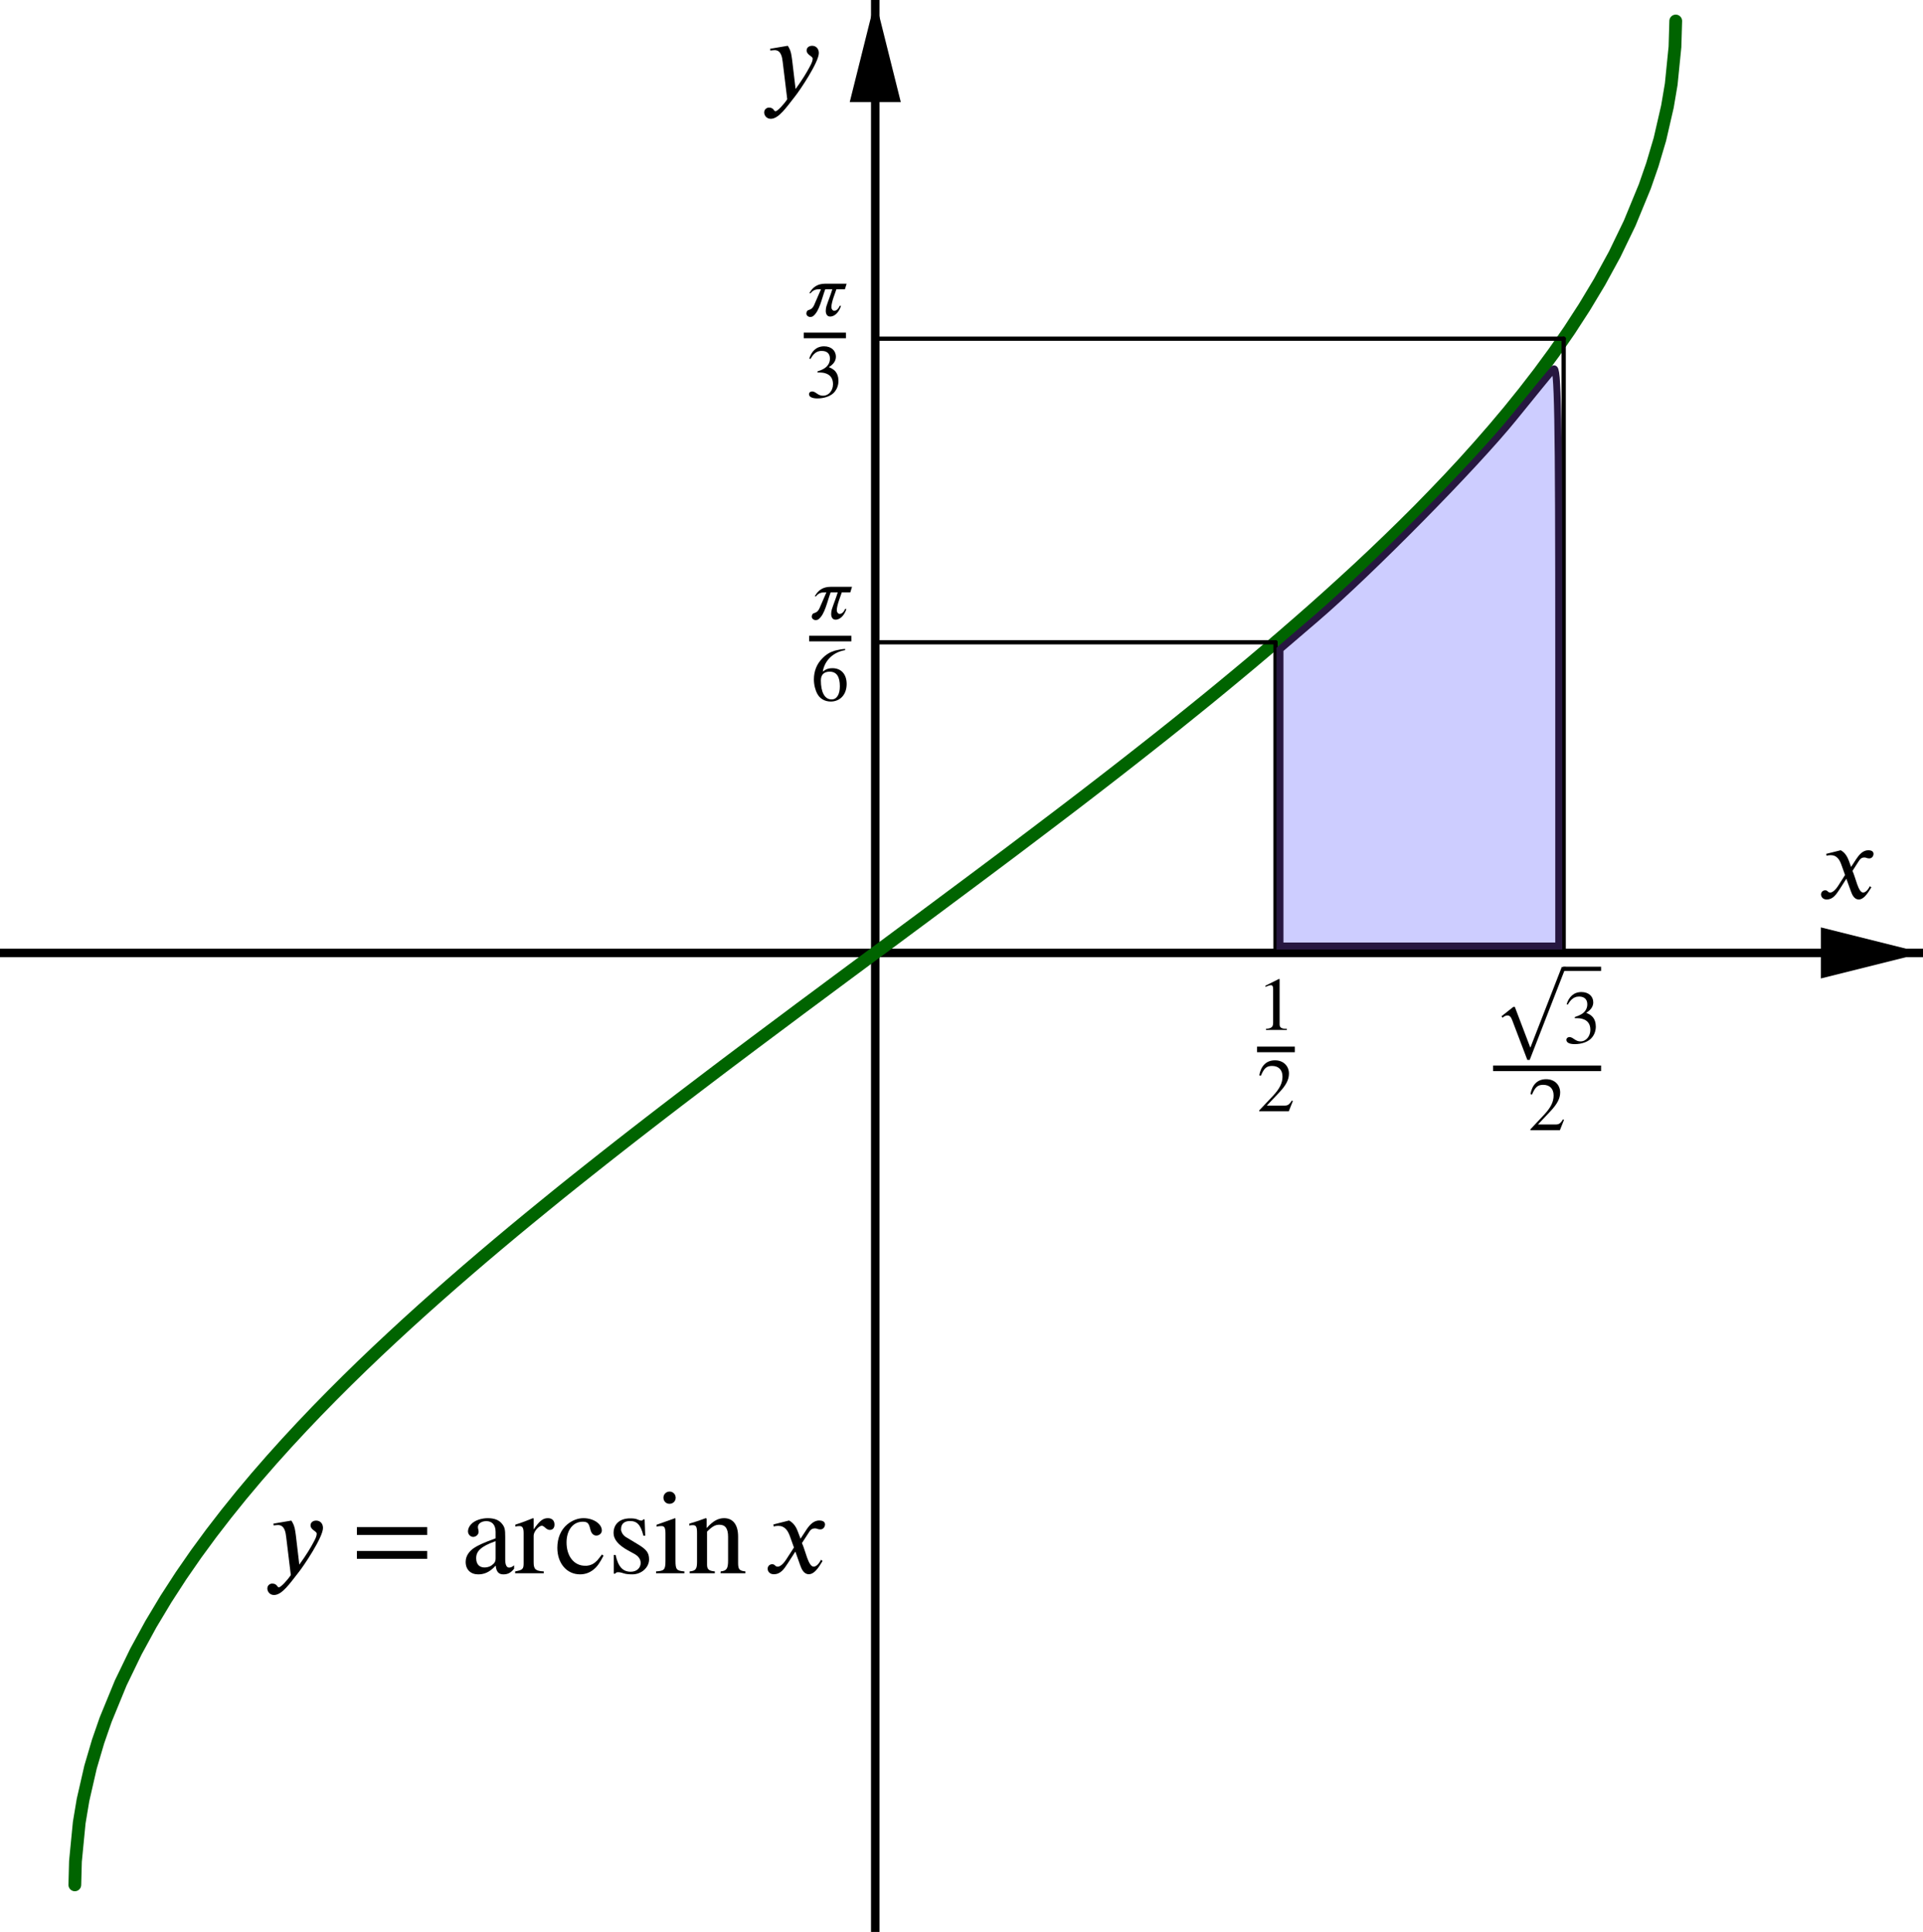 <?xml version='1.0' ?><svg xmlns:ns0="http://www.iki.fi/pav/software/textext/" xmlns:dc="http://purl.org/dc/elements/1.1/" xmlns:cc="http://creativecommons.org/ns#" xmlns:rdf="http://www.w3.org/1999/02/22-rdf-syntax-ns#" xmlns:svg="http://www.w3.org/2000/svg" xmlns="http://www.w3.org/2000/svg" id="svg2" version="1.1" width="372.104" height="373.75" viewBox="0.0 2.018 452 454" preserveAspectRatio="none">
  <defs id="defs488" />
  <title id="title4" />
  <g stroke-width="1" stroke-linecap="square" stroke-linejoin="miter" stroke-dasharray="none" stroke-dashoffset="0" stroke-miterlimit="10.000" id="g6">
    <clipPath id="clip1">
      <path d="M 0 0 L 0 456.00 L 454.00 456.00 L 454.00 0 z" id="path9" />
    </clipPath>
    <g clip-path="url(#clip1)" id="g11">
      <g fill="none" stroke="#000000" stroke-width="2" stroke-linecap="butt" stroke-opacity="1" id="g13">
        <path d="M 205.73 3 L 205.73 456.00" id="path15" />
      </g>
    </g>
    <clipPath id="clip2">
      <path d="M 0 0 L 0 456.00 L 454.00 456.00 L 454.00 0 z" id="path18" />
    </clipPath>
    <g clip-path="url(#clip2)" id="g20">
      <g fill="#000000" fill-opacity="1" fill-rule="evenodd" stroke="none" id="g22">
        <path d="M 205.73 2 L 199.73 26.000 L 211.73 26.000" id="path24" />
      </g>
    </g>
    <clipPath id="clip3">
      <path d="M 0 0 L 0 456.00 L 454.00 456.00 L 454.00 0 z" id="path27" />
    </clipPath>
    <g clip-path="url(#clip3)" id="g29">
      <g fill="none" stroke="#000000" stroke-width="2" stroke-linecap="butt" stroke-opacity="1" id="g31">
        <path d="M 0 225.94 L 451.00 225.94" id="path33" />
      </g>
    </g>
    <clipPath id="clip4">
      <path d="M 0 0 L 0 456.00 L 454.00 456.00 L 454.00 0 z" id="path36" />
    </clipPath>
    <g clip-path="url(#clip4)" id="g38">
      <g fill="#000000" fill-opacity="1" fill-rule="evenodd" stroke="none" id="g40">
        <path d="M 452.00 225.94 L 428.00 219.94 L 428.00 231.94" id="path42" />
      </g>
    </g>
    <g id="misc" />
    <g id="layer0">
      <clipPath id="clip5">
        <path d="M 0 0 L 0 456.00 L 454.00 456.00 L 454.00 0 z" id="path47" />
      </clipPath>
      <g clip-path="url(#clip5)" id="g49">
        <g fill="none" stroke="#006400" stroke-width="3" stroke-linecap="round" stroke-linejoin="round" stroke-opacity="1" id="g51">
          <path d="M 17.587 444.93 L 17.734 439.42 L 18.621 430.31 L 19.508 425.00 L 21.281 417.26 L 23.055 411.24 L 24.828 406.13 L 28.375 397.49 L 31.922 390.16 L 35.469 383.66 L 39.016 377.75 L 42.562 372.28 L 46.109 367.16 L 49.656 362.33 L 53.203 357.74 L 56.750 353.34 L 60.297 349.12 L 63.844 345.05 L 67.391 341.11 L 70.938 337.29 L 74.484 333.57 L 78.031 329.95 L 81.578 326.41 L 85.125 322.95 L 88.672 319.56 L 92.219 316.24 L 95.766 312.97 L 99.312 309.76 L 102.86 306.60 L 106.41 303.48 L 109.95 300.41 L 113.50 297.37 L 117.05 294.37 L 120.59 291.41 L 124.14 288.48 L 127.69 285.58 L 131.23 282.70 L 134.78 279.85 L 138.33 277.03 L 141.88 274.22 L 145.42 271.44 L 148.97 268.67 L 152.52 265.92 L 156.06 263.19 L 159.61 260.47 L 163.16 257.77 L 166.70 255.08 L 170.25 252.39 L 173.80 249.72 L 177.34 247.06 L 180.89 244.41 L 184.44 241.76 L 187.98 239.11 L 191.53 236.48 L 195.08 233.84 L 198.62 231.21 L 202.17 228.58 L 205.72 225.95 L 209.27 223.33 L 212.81 220.70 L 216.36 218.07 L 219.91 215.43 L 223.45 212.79 L 227.00 210.15 L 230.55 207.50 L 234.09 204.85 L 237.64 202.19 L 241.19 199.51 L 244.73 196.83 L 248.28 194.14 L 251.83 191.44 L 255.38 188.72 L 258.92 185.99 L 262.47 183.24 L 266.02 180.47 L 269.56 177.69 L 273.11 174.89 L 276.66 172.06 L 280.20 169.21 L 283.75 166.34 L 287.30 163.43 L 290.84 160.50 L 294.39 157.54 L 297.94 154.54 L 301.48 151.51 L 305.03 148.43 L 308.58 145.32 L 312.12 142.16 L 315.67 138.94 L 319.22 135.68 L 322.77 132.35 L 326.31 128.96 L 329.86 125.50 L 333.41 121.97 L 336.95 118.34 L 340.50 114.63 L 344.05 110.81 L 347.59 106.87 L 351.14 102.80 L 354.69 98.580 L 358.23 94.188 L 361.78 89.595 L 365.33 84.766 L 368.88 79.652 L 372.42 74.189 L 375.97 68.281 L 379.52 61.786 L 383.06 54.461 L 386.61 45.841 L 388.38 40.742 L 390.16 34.743 L 391.93 27.053 L 392.82 21.797 L 393.70 13.031 L 393.88 6.952" id="path53" />
          <title id="title55">Function f</title>
          <desc id="desc57">f(x) = asin(x)</desc>
        </g>
      </g>
      <clipPath id="clip6">
        <path d="M 0 0 L 0 456.00 L 454.00 456.00 L 454.00 0 z" id="path60" />
      </clipPath>
      <g clip-path="url(#clip6)" id="g62">
        <g fill="none" stroke="#000000" stroke-linecap="round" stroke-linejoin="round" stroke-opacity="1" id="g64">
          <path d="M 205.73 81.612 L 367.54 81.612" id="path66" />
          <title id="title68">Segment k</title>
          <desc id="desc70">Segment k: Segment [E, B]</desc>
        </g>
      </g>
      <clipPath id="clip7">
        <path d="M 0 0 L 0 456.00 L 454.00 456.00 L 454.00 0 z" id="path73" />
      </clipPath>
      <g clip-path="url(#clip7)" id="g75">
        <g fill="none" stroke="#000000" stroke-linecap="round" stroke-linejoin="round" stroke-opacity="1" id="g77">
          <path d="M 367.54 81.612 L 367.54 225.94" id="path79" />
          <title id="title81">Segment l</title>
          <desc id="desc83">Segment l: Segment [B, C]</desc>
        </g>
      </g>
      <clipPath id="clip8">
        <path d="M 0 0 L 0 456.00 L 454.00 456.00 L 454.00 0 z" id="path86" />
      </clipPath>
      <g clip-path="url(#clip8)" id="g88">
        <g fill="none" stroke="#000000" stroke-linecap="round" stroke-linejoin="round" stroke-opacity="1" id="g90">
          <path d="M 299.81 225.94 L 299.81 152.95" id="path92" />
          <title id="title94">Segment m</title>
          <desc id="desc96">Segment m: Segment [D, A]</desc>
        </g>
      </g>
      <clipPath id="clip9">
        <path d="M 0 0 L 0 456.00 L 454.00 456.00 L 454.00 0 z" id="path99" />
      </clipPath>
      <g clip-path="url(#clip9)" id="g101">
        <g fill="none" stroke="#000000" stroke-linecap="round" stroke-linejoin="round" stroke-opacity="1" id="g103">
          <path d="M 299.81 152.95 L 205.73 152.95" id="path105" />
          <title id="title107">Segment n</title>
          <desc id="desc109">Segment n: Segment [A, F]</desc>
        </g>
      </g>
      <g transform="matrix(17.000, 0, 0, 17.000, 295.04, 268.12)" id="g306">
        <clipPath id="clip23">
          <path d="M -17.355 -15.772 L -17.355 11.052 L 9.351 11.052 L 9.351 -15.772 z" id="path309" />
        </clipPath>
      </g>
      <g transform="matrix(17.000, 0, 0, 17.000, 185.04, 146.56)" id="g441">
        <clipPath id="clip32">
          <path d="M -10.885 -8.621 L -10.885 18.203 L 15.821 18.203 L 15.821 -8.621 z" id="path444" />
        </clipPath>
      </g>
    </g>
  </g>
  <path style="fill:#0000ff;stroke:#271740;stroke-width:1.348;stroke-miterlimit:4;stroke-dasharray:none;fill-opacity:0.196;stroke-opacity:1.0" d="m 247.619,155.951 0,-28.691 6.928,-5.935 c 10.547,-9.035 30.906,-29.693 38.357,-38.921 3.659,-4.531 7.1,-8.733 7.647,-9.336 0.828,-0.913 0.995,8.344 0.995,55.239 l 0,56.335 -26.964,0 -26.964,0 0,-28.691 z" id="path4618" transform="matrix(1.215,0,0,1.215,0,-0.018)" />
  <g id="content" transform="matrix(2.378,0,0,-2.378,-469.33,1506.554)" xml:space="preserve" stroke-miterlimit="10.433" font-style="normal" font-variant="normal" font-weight="normal" font-stretch="normal" font-size-adjust="none" letter-spacing="normal" word-spacing="normal" ns0:text="$y = \\arcsin x$" ns0:preamble="/Users/ABaker/cmep/Inkscape/underground-inkscape-preamble.tex" style="font-style:normal;font-variant:normal;font-weight:normal;font-stretch:normal;letter-spacing:normal;word-spacing:normal;text-anchor:start;fill:none;fill-opacity:1;fill-rule:evenodd;stroke:#000000;stroke-linecap:butt;stroke-linejoin:miter;stroke-miterlimit:10.433;stroke-dasharray:none;stroke-dashoffset:0;stroke-opacity:1"><path d="m 226.62,480.86 -0.01,0.08 -0.01,0.08 -0.01,0.07 -0.01,0.07 -0.01,0.07 -0.01,0.07 -0.01,0.06 -0.01,0.06 -0.01,0.06 -0.01,0.05 -0.01,0.06 -0.01,0.05 -0.01,0.05 -0.01,0.04 -0.02,0.05 -0.01,0.05 -0.01,0.04 -0.02,0.04 -0.01,0.04 -0.01,0.04 -0.04,0.08 -0.03,0.07 -0.04,0.08 -0.04,0.07 -0.04,0.07 -0.05,0.07 -1.77,-0.3 0.02,-0.18 c 0.11,0.01 0.3,0.04 0.43,0.04 0.66,0 0.76,-0.71 0.82,-1.24 l 0.45,-3.7 c -0.31,-0.48 -0.98,-1.21 -1.18,-1.21 -0.19,0 -0.16,0.37 -0.67,0.37 -0.16,0 -0.47,-0.13 -0.47,-0.49 0,-0.28 0.22,-0.64 0.66,-0.64 0.8,0 1.57,1.15 2.43,2.24 0.5,0.62 2.41,3.46 2.41,4.38 0,0.46 -0.3,0.73 -0.67,0.73 -0.35,0 -0.56,-0.21 -0.56,-0.47 0,-0.45 0.61,-0.57 0.61,-0.82 0,-0.21 -0.09,-0.45 -0.33,-0.88 -0.26,-0.49 -0.67,-1.19 -1.39,-2.18 z" id="path3857" style="fill:#000000;stroke-width:0" /><polygon points="232.64,481.01 239.59,481.01 239.59,481.79 232.64,481.79 " id="polygon3859" style="fill:#000000;stroke-width:0" /><polygon points="232.64,478.65 239.59,478.65 239.59,479.43 232.64,479.43 " id="polygon3861" style="fill:#000000;stroke-width:0" /><path d="m 248.18,478.01 -0.02,-0.01 -0.02,-0.02 -0.02,-0.01 -0.02,-0.01 -0.01,-0.02 -0.02,-0.01 -0.02,-0.01 -0.01,-0.01 -0.02,-0.01 -0.01,-0.01 -0.02,-0.01 -0.01,-0.01 -0.02,-0.01 -0.01,-0.01 -0.02,0 -0.01,-0.01 -0.02,-0.01 -0.01,0 -0.02,-0.01 -0.01,0 -0.02,-0.01 -0.01,0 -0.02,0 -0.01,-0.01 -0.02,0 -0.01,0 -0.02,-0.01 -0.01,0 -0.02,0 -0.02,0 -0.01,0 -0.02,0 c -0.21,0 -0.37,0.24 -0.37,0.78 l 0,2.25 c 0,0.72 -0.04,0.97 -0.33,1.31 -0.28,0.35 -0.73,0.54 -1.39,0.54 -0.53,0 -1.03,-0.15 -1.36,-0.36 -0.41,-0.26 -0.6,-0.64 -0.6,-0.94 0,-0.32 0.26,-0.55 0.51,-0.55 0.3,0 0.54,0.26 0.54,0.49 0,0.25 -0.07,0.28 -0.07,0.49 0,0.32 0.35,0.58 0.83,0.58 0.53,0 0.92,-0.33 0.92,-1.06 l 0,-0.64 0,-0.28 0,-1.67 c 0,-0.34 -0.08,-0.5 -0.42,-0.74 -0.2,-0.13 -0.45,-0.19 -0.68,-0.19 -0.46,0 -0.82,0.28 -0.82,0.91 0,0.37 0.12,0.65 0.41,0.91 0.29,0.27 0.77,0.52 1.51,0.78 l 0,0.28 c -1.34,-0.49 -1.78,-0.72 -2.13,-0.95 -0.46,-0.31 -0.83,-0.77 -0.83,-1.38 0,-0.78 0.51,-1.23 1.24,-1.23 0.51,0 1.09,0.15 1.72,0.86 l 0.01,0 c 0.06,-0.63 0.32,-0.86 0.75,-0.86 0.4,0 0.71,0.11 1.07,0.56 z" id="path3863" style="fill:#000000;stroke-width:0" /><path d="m 250.11,482.64 -0.06,0.03 c -0.63,-0.25 -1.05,-0.42 -1.75,-0.64 l 0,-0.19 c 0.17,0.04 0.27,0.05 0.41,0.05 0.3,0 0.41,-0.19 0.41,-0.71 l 0,-2.95 c 0,-0.59 -0.09,-0.68 -0.84,-0.82 l 0,-0.18 2.83,0 0,0.18 c -0.8,0.04 -1,0.21 -1,0.89 l 0,2.65 c 0,0.38 0.49,0.97 0.82,0.97 0.07,0 0.18,-0.06 0.31,-0.18 0.19,-0.17 0.32,-0.23 0.47,-0.23 0.29,0 0.46,0.2 0.46,0.53 0,0.39 -0.24,0.63 -0.65,0.63 -0.49,0 -0.82,-0.26 -1.41,-1.11 z" id="path3865" style="fill:#000000;stroke-width:0" /><path d="m 256.85,479.08 -0.05,-0.08 -0.05,-0.07 -0.06,-0.07 -0.05,-0.07 -0.05,-0.06 -0.05,-0.06 -0.05,-0.06 -0.04,-0.06 -0.05,-0.05 -0.05,-0.05 -0.05,-0.04 -0.05,-0.05 -0.05,-0.04 -0.04,-0.04 -0.05,-0.03 -0.05,-0.04 -0.05,-0.03 -0.05,-0.03 -0.05,-0.03 -0.05,-0.02 -0.05,-0.02 -0.05,-0.02 -0.06,-0.02 -0.05,-0.02 -0.05,-0.01 -0.06,-0.01 -0.06,-0.01 -0.05,-0.01 -0.06,-0.01 -0.06,0 -0.06,0 -0.06,0 c -1.09,0 -1.83,0.94 -1.83,2.3 0,1.23 0.65,2.05 1.6,2.05 0.43,0 0.58,-0.13 0.7,-0.56 l 0.07,-0.26 c 0.09,-0.35 0.31,-0.55 0.57,-0.55 0.3,0 0.55,0.23 0.55,0.5 0,0.66 -0.83,1.22 -1.82,1.22 -0.55,0 -1.12,-0.22 -1.59,-0.61 -0.64,-0.53 -0.99,-1.34 -0.99,-2.32 0,-1.53 0.93,-2.62 2.24,-2.62 0.51,0 0.96,0.16 1.36,0.49 0.35,0.29 0.59,0.63 0.97,1.36 z" id="path3867" style="fill:#000000;stroke-width:0" /><path d="m 259.25,480.79 -0.03,0.02 -0.03,0.02 -0.03,0.02 -0.02,0.02 -0.03,0.02 -0.03,0.03 -0.02,0.02 -0.03,0.02 -0.02,0.03 -0.02,0.02 -0.02,0.03 -0.02,0.02 -0.02,0.03 -0.02,0.02 -0.02,0.03 -0.01,0.03 -0.02,0.02 -0.01,0.03 -0.02,0.03 -0.01,0.03 -0.01,0.02 -0.01,0.03 -0.01,0.03 -0.01,0.02 -0.01,0.03 -0.01,0.03 0,0.02 -0.01,0.03 0,0.03 0,0.02 0,0.03 0,0.02 c 0,0.56 0.37,0.8 0.88,0.8 0.71,0 1.06,-0.38 1.33,-1.45 l 0.18,0 -0.06,1.61 -0.13,0 c -0.09,-0.11 -0.14,-0.12 -0.18,-0.12 -0.09,0 -0.21,0.03 -0.34,0.09 -0.24,0.12 -0.5,0.13 -0.79,0.13 -0.97,0 -1.63,-0.52 -1.63,-1.45 0,-0.6 0.44,-1.17 1.42,-1.71 l 0.64,-0.35 c 0.39,-0.22 0.62,-0.52 0.62,-0.89 0,-0.48 -0.37,-0.87 -0.98,-0.87 -0.81,0 -1.25,0.52 -1.5,1.66 l -0.18,0 0,-1.85 0.15,0 c 0.07,0.12 0.14,0.14 0.28,0.14 0.13,0 0.26,-0.01 0.55,-0.11 0.27,-0.09 0.61,-0.1 0.86,-0.1 0.9,0 1.65,0.68 1.65,1.47 0,0.68 -0.28,0.99 -1.04,1.46 z" id="path3869" style="fill:#000000;stroke-width:0" /><path d="m 264.15,484.7 0,0.03 -0.01,0.03 0,0.03 -0.01,0.03 0,0.03 -0.01,0.02 -0.01,0.03 -0.01,0.03 -0.01,0.03 -0.01,0.02 -0.02,0.03 -0.01,0.02 -0.02,0.03 -0.02,0.02 -0.02,0.02 -0.02,0.02 -0.02,0.02 -0.02,0.02 -0.02,0.02 -0.03,0.02 -0.02,0.01 -0.02,0.02 -0.03,0.01 -0.03,0.01 -0.03,0.01 -0.02,0.01 -0.03,0.01 -0.03,0.01 -0.03,0 -0.03,0.01 -0.03,0 -0.04,0 c -0.33,0 -0.6,-0.27 -0.6,-0.6 0,-0.35 0.26,-0.61 0.59,-0.61 0.36,0 0.62,0.26 0.62,0.61 z" id="path3871" style="fill:#000000;stroke-width:0" /><path d="m 265.01,477.23 0,0.18 c -0.78,0.06 -0.88,0.19 -0.88,1.07 l 0,4.14 -0.04,0.05 -1.83,-0.65 0,-0.19 c 0.21,0.06 0.39,0.06 0.49,0.06 0.3,0 0.39,-0.19 0.39,-0.75 l 0,-2.68 c 0,-0.89 -0.12,-1 -0.93,-1.05 l 0,-0.18 z" id="path3873" style="fill:#000000;stroke-width:0" /><path d="m 271.04,477.23 0,0.18 c -0.58,0.06 -0.72,0.19 -0.72,0.83 l 0,2.61 c 0,1.17 -0.5,1.82 -1.39,1.82 -0.55,0 -1.09,-0.26 -1.7,-0.96 l -0.02,0 0,0.92 -0.09,0.04 c -0.58,-0.22 -0.97,-0.35 -1.62,-0.54 l 0,-0.2 c 0.09,0.04 0.22,0.05 0.35,0.05 0.33,0 0.41,-0.19 0.41,-0.77 l 0,-2.86 c 0,-0.7 -0.13,-0.89 -0.73,-0.94 l 0,-0.18 2.49,0 0,0.18 c -0.6,0.05 -0.77,0.21 -0.77,0.67 l 0,3.26 c 0.54,0.54 0.83,0.68 1.22,0.68 0.58,0 0.86,-0.36 0.86,-1.2 l 0,-2.34 c 0,-0.78 -0.14,-1.02 -0.73,-1.07 l -0.02,-0.18 z" id="path3875" style="fill:#000000;stroke-width:0" /><path d="m 276.49,480.64 -0.24,0.64 c -0.14,0.39 -0.37,0.88 -0.89,1.16 l -1.55,-0.39 0.03,-0.21 c 0.12,0.05 0.3,0.07 0.45,0.07 0.65,0 0.96,-0.48 1.16,-1.05 l 0.39,-1.09 -0.77,-1.19 c -0.38,-0.58 -0.68,-0.7 -0.83,-0.7 -0.29,0 -0.25,0.24 -0.55,0.24 -0.3,0 -0.45,-0.25 -0.45,-0.44 0,-0.26 0.19,-0.55 0.61,-0.55 0.67,0 1.01,0.51 1.38,1.08 l 0.75,1.16 0.47,-1.33 c 0.15,-0.43 0.38,-0.91 0.86,-0.91 0.69,0 1.22,1.13 1.36,1.31 l -0.16,0.12 c -0.25,-0.51 -0.54,-0.68 -0.72,-0.68 -0.54,0 -0.81,1.6 -1.16,2.33 l 0.65,1 c 0.16,0.26 0.29,0.45 0.65,0.45 0.2,0 0.26,-0.1 0.52,-0.1 0.3,0 0.46,0.27 0.46,0.49 0,0.25 -0.2,0.39 -0.58,0.39 -0.59,0 -1.01,-0.52 -1.31,-0.99 z" id="path3877" style="fill:#000000;stroke-width:0" /></g>  <g ns0:preamble="/Users/ABaker/cmep/Inkscape/underground-inkscape-preamble.tex" ns0:text="$y$" word-spacing="normal" letter-spacing="normal" font-size-adjust="none" font-stretch="normal" font-weight="normal" font-variant="normal" font-style="normal" stroke-miterlimit="10.433" xml:space="preserve" transform="matrix(2.335,0,0,-2.335,-342.928,1139.245)" id="g4429" style="font-style:normal;font-variant:normal;font-weight:normal;font-stretch:normal;letter-spacing:normal;word-spacing:normal;text-anchor:start;fill:none;fill-opacity:1;fill-rule:evenodd;stroke:#000000;stroke-linecap:butt;stroke-linejoin:miter;stroke-miterlimit:10.433;stroke-dasharray:none;stroke-dashoffset:0;stroke-opacity:1"><path id="path4431" d="m 226.62,480.86 -0.01,0.08 -0.01,0.08 -0.01,0.07 -0.01,0.07 -0.01,0.07 -0.01,0.07 -0.01,0.06 -0.01,0.06 -0.01,0.06 -0.01,0.05 -0.01,0.06 -0.01,0.05 -0.01,0.05 -0.01,0.04 -0.02,0.05 -0.01,0.05 -0.01,0.04 -0.02,0.04 -0.01,0.04 -0.01,0.04 -0.04,0.08 -0.03,0.07 -0.04,0.08 -0.04,0.07 -0.04,0.07 -0.05,0.07 -1.77,-0.3 0.02,-0.18 c 0.11,0.01 0.3,0.04 0.43,0.04 0.66,0 0.76,-0.71 0.82,-1.24 l 0.45,-3.7 c -0.31,-0.48 -0.98,-1.21 -1.18,-1.21 -0.19,0 -0.16,0.37 -0.67,0.37 -0.16,0 -0.47,-0.13 -0.47,-0.49 0,-0.28 0.22,-0.64 0.66,-0.64 0.8,0 1.57,1.15 2.43,2.24 0.5,0.62 2.41,3.46 2.41,4.38 0,0.46 -0.3,0.73 -0.67,0.73 -0.35,0 -0.56,-0.21 -0.56,-0.47 0,-0.45 0.61,-0.57 0.61,-0.82 0,-0.21 -0.09,-0.45 -0.33,-0.88 -0.26,-0.49 -0.67,-1.19 -1.39,-2.18 z" style="fill:#000000;stroke-width:0" /></g>  <g id="g4987" transform="matrix(2.179,0,0,-2.179,-59.601,1253.048)" xml:space="preserve" stroke-miterlimit="10.433" font-style="normal" font-variant="normal" font-weight="normal" font-stretch="normal" font-size-adjust="none" letter-spacing="normal" word-spacing="normal" ns0:text="$x$" ns0:preamble="/Users/ABaker/cmep/Inkscape/underground-inkscape-preamble.tex" style="font-style:normal;font-variant:normal;font-weight:normal;font-stretch:normal;letter-spacing:normal;word-spacing:normal;text-anchor:start;fill:none;fill-opacity:1;fill-rule:evenodd;stroke:#000000;stroke-linecap:butt;stroke-linejoin:miter;stroke-miterlimit:10.433;stroke-dasharray:none;stroke-dashoffset:0;stroke-opacity:1"><path d="m 227.03,480.64 -0.23,0.64 c -0.15,0.39 -0.37,0.88 -0.89,1.16 l -1.56,-0.39 0.04,-0.21 c 0.12,0.05 0.29,0.07 0.45,0.07 0.65,0 0.95,-0.48 1.15,-1.05 l 0.39,-1.09 -0.76,-1.19 c -0.38,-0.58 -0.69,-0.7 -0.83,-0.7 -0.3,0 -0.25,0.24 -0.55,0.24 -0.3,0 -0.45,-0.25 -0.45,-0.44 0,-0.26 0.19,-0.55 0.61,-0.55 0.66,0 1,0.51 1.38,1.08 l 0.74,1.16 0.48,-1.33 c 0.15,-0.43 0.38,-0.91 0.86,-0.91 0.68,0 1.21,1.13 1.36,1.31 l -0.17,0.12 c -0.25,-0.51 -0.53,-0.68 -0.72,-0.68 -0.53,0 -0.8,1.6 -1.15,2.33 l 0.64,1 c 0.17,0.26 0.3,0.45 0.65,0.45 0.2,0 0.26,-0.1 0.52,-0.1 0.31,0 0.46,0.27 0.46,0.49 0,0.25 -0.2,0.39 -0.57,0.39 -0.6,0 -1.01,-0.52 -1.32,-0.99 z" id="path4989" style="fill:#000000;stroke-width:0" /></g>  <g ns0:preamble="/Users/ABaker/cmep/Inkscape/underground-inkscape-preamble.tex" ns0:text="$\\frac{1}{2}$" word-spacing="normal" letter-spacing="normal" font-size-adjust="none" font-stretch="normal" font-weight="normal" font-variant="normal" font-style="normal" stroke-miterlimit="10.433" xml:space="preserve" transform="matrix(2,0,0,-2,-153.791,1206.416)" id="g5549" style="font-style:normal;font-variant:normal;font-weight:normal;font-stretch:normal;letter-spacing:normal;word-spacing:normal;text-anchor:start;fill:none;fill-opacity:1;fill-rule:evenodd;stroke:#000000;stroke-linecap:butt;stroke-linejoin:miter;stroke-miterlimit:10.433;stroke-dasharray:none;stroke-dashoffset:0;stroke-opacity:1"><path id="path5551" d="m 228.13,481.19 0,0.13 c -0.67,0 -0.85,0.16 -0.85,0.54 l 0,5.3 -0.08,0.02 -1.59,-0.8 0,-0.13 0.24,0.09 c 0.16,0.06 0.31,0.11 0.4,0.11 0.19,0 0.27,-0.14 0.27,-0.44 l 0,-3.98 c 0,-0.48 -0.19,-0.67 -0.84,-0.71 l 0,-0.13 z" style="fill:#000000;stroke-width:0" /><line id="line5553" y2="478.9" x2="229.07" y1="478.9" x1="224.63" style="stroke-width:0.658" /><path id="path5555" d="m 228.84,472.84 -0.13,0.05 c -0.29,-0.49 -0.48,-0.59 -0.85,-0.59 l -2.08,0 1.47,1.56 c 0.79,0.83 1.13,1.5 1.13,2.2 0,0.88 -0.64,1.56 -1.64,1.56 -1.09,0 -1.66,-0.73 -1.85,-1.76 l 0.19,-0.05 c 0.36,0.87 0.67,1.15 1.31,1.15 0.75,0 1.23,-0.44 1.23,-1.25 0,-0.75 -0.32,-1.42 -1.15,-2.3 l -1.59,-1.68 0,-0.1 3.48,0 z" style="fill:#000000;stroke-width:0" /></g>  <g style="font-style:normal;font-variant:normal;font-weight:normal;font-stretch:normal;letter-spacing:normal;word-spacing:normal;text-anchor:start;fill:none;fill-opacity:1;fill-rule:evenodd;stroke:#000000;stroke-linecap:butt;stroke-linejoin:miter;stroke-miterlimit:10.433;stroke-dasharray:none;stroke-dashoffset:0;stroke-opacity:1" id="g6014" transform="matrix(2,0,0,-2,-98.304,1202.594)" xml:space="preserve" stroke-miterlimit="10.433" font-style="normal" font-variant="normal" font-weight="normal" font-stretch="normal" font-size-adjust="none" letter-spacing="normal" word-spacing="normal" ns0:text="$\\frac{\\sqrt{3}}{2}$" ns0:preamble="/Users/ABaker/cmep/Inkscape/underground-inkscape-preamble.tex"><path style="fill:#000000;stroke-width:0" d="m 233.18,486.68 -0.48,0 -3.68,-9.45 -0.03,0 -1.81,4.76 -0.17,0 -1.39,-1.1 0.11,-0.18 c 0.19,0.18 0.42,0.27 0.58,0.27 0.22,0 0.4,-0.12 0.55,-0.52 l 1.79,-4.7 0.28,0 z" id="path6016" /><line style="stroke-width:0.493" x1="232.87" y1="486.46" x2="237.32" y2="486.46" id="line6018" /><path style="fill:#000000;stroke-width:0" d="m 233.42,482.26 0.03,0.06 0.03,0.06 0.04,0.05 0.03,0.06 0.04,0.05 0.04,0.05 0.03,0.05 0.04,0.04 0.04,0.04 0.03,0.05 0.04,0.04 0.04,0.03 0.04,0.04 0.04,0.03 0.04,0.03 0.04,0.03 0.04,0.03 0.04,0.03 0.04,0.02 0.04,0.02 0.05,0.02 0.04,0.02 0.05,0.02 0.04,0.01 0.05,0.02 0.04,0.01 0.05,0.01 0.05,0 0.05,0.01 0.05,0 0.05,0.01 0.05,0 c 0.58,0 0.96,-0.3 0.96,-0.91 0,-0.54 -0.29,-0.94 -0.72,-1.18 -0.18,-0.11 -0.41,-0.21 -0.75,-0.32 l 0,-0.13 c 0.51,0 0.71,-0.02 0.91,-0.09 0.61,-0.17 0.92,-0.61 0.92,-1.28 0,-0.75 -0.5,-1.36 -1.15,-1.36 -0.25,0 -0.44,0.05 -0.77,0.28 -0.24,0.17 -0.39,0.23 -0.54,0.23 -0.2,0 -0.36,-0.14 -0.36,-0.32 0,-0.32 0.34,-0.51 0.99,-0.51 0.79,0 1.64,0.26 2.06,0.83 0.26,0.33 0.41,0.77 0.41,1.24 0,0.46 -0.14,0.87 -0.39,1.14 -0.19,0.2 -0.35,0.3 -0.74,0.47 0.6,0.36 0.83,0.8 0.83,1.23 0,0.72 -0.56,1.21 -1.39,1.21 -0.92,0 -1.48,-0.59 -1.74,-1.44 z" id="path6020" /><line style="stroke-width:0.658" x1="224.63" y1="474.77" x2="237.32" y2="474.77" id="line6022" /><path style="fill:#000000;stroke-width:0" d="m 232.96,468.71 -0.12,0.06 c -0.3,-0.5 -0.49,-0.6 -0.86,-0.6 l -2.08,0 1.47,1.56 c 0.79,0.84 1.14,1.5 1.14,2.2 0,0.88 -0.64,1.56 -1.65,1.56 -1.09,0 -1.66,-0.73 -1.84,-1.76 l 0.18,-0.05 c 0.36,0.87 0.67,1.15 1.31,1.15 0.75,0 1.23,-0.44 1.23,-1.25 0,-0.75 -0.32,-1.42 -1.15,-2.3 l -1.58,-1.68 0,-0.1 3.47,0 z" id="path6024" /></g>  <g style="font-style:normal;font-variant:normal;font-weight:normal;font-stretch:normal;letter-spacing:normal;word-spacing:normal;text-anchor:start;fill:none;fill-opacity:1;fill-rule:evenodd;stroke:#000000;stroke-linecap:butt;stroke-linejoin:miter;stroke-miterlimit:10.433;stroke-dasharray:none;stroke-dashoffset:0;stroke-opacity:1" ns0:preamble="/Users/ABaker/cmep/Inkscape/underground-inkscape-preamble.tex" ns0:text="$\\frac{\\pi}{3}$" word-spacing="normal" letter-spacing="normal" font-size-adjust="none" font-stretch="normal" font-weight="normal" font-variant="normal" font-style="normal" stroke-miterlimit="10.433" xml:space="preserve" transform="matrix(2,0,0,-2,-260.342,1040.302)" id="g6386"><path style="fill:#000000;stroke-width:0" id="path6388" d="m 229.67,485.81 -2.5,0 c -0.93,0 -1.49,-0.41 -1.88,-1.12 l 0.14,0 c 0.39,0.47 0.72,0.47 1.23,0.47 l -0.79,-1.82 c -0.11,-0.26 -0.27,-0.52 -0.66,-0.62 -0.23,-0.07 -0.27,-0.3 -0.27,-0.43 0,-0.21 0.22,-0.39 0.45,-0.39 0.11,0 0.24,0.02 0.34,0.1 0.75,0.56 1.02,2.08 1.43,3.16 l 0.83,0 c -0.22,-0.74 -0.49,-1.36 -0.69,-1.99 -0.05,-0.17 -0.08,-0.35 -0.08,-0.55 0,-0.35 0.15,-0.67 0.51,-0.67 0.62,0 1.09,0.63 1.28,1.26 l -0.15,0 c -0.21,-0.48 -0.46,-0.58 -0.65,-0.58 -0.19,0 -0.33,0.22 -0.33,0.42 0,0.6 0.47,1.73 0.59,2.11 l 1,0 z" /><line style="stroke-width:0.658" id="line6390" y2="479.73" x2="229.59" y1="479.73" x1="224.63" /><path style="fill:#000000;stroke-width:0" id="path6392" d="m 225.43,476.97 0.03,0.06 0.04,0.06 0.03,0.06 0.04,0.05 0.03,0.05 0.04,0.05 0.03,0.05 0.04,0.05 0.04,0.04 0.03,0.04 0.04,0.04 0.04,0.04 0.04,0.03 0.04,0.04 0.04,0.03 0.04,0.03 0.04,0.03 0.04,0.02 0.04,0.03 0.04,0.02 0.05,0.02 0.04,0.02 0.05,0.01 0.04,0.02 0.05,0.01 0.04,0.01 0.05,0.01 0.05,0.01 0.05,0.01 0.05,0 0.05,0 0.05,0 c 0.59,0 0.96,-0.3 0.96,-0.9 0,-0.54 -0.29,-0.94 -0.72,-1.19 -0.18,-0.11 -0.41,-0.2 -0.75,-0.32 l 0,-0.12 c 0.51,0 0.71,-0.03 0.91,-0.09 0.61,-0.18 0.92,-0.61 0.92,-1.29 0,-0.75 -0.5,-1.35 -1.15,-1.35 -0.25,0 -0.44,0.04 -0.77,0.27 -0.24,0.18 -0.39,0.23 -0.54,0.23 -0.2,0 -0.36,-0.13 -0.36,-0.32 0,-0.31 0.35,-0.5 0.99,-0.5 0.79,0 1.64,0.26 2.06,0.82 0.26,0.34 0.41,0.77 0.41,1.24 0,0.47 -0.14,0.87 -0.39,1.15 -0.19,0.19 -0.35,0.3 -0.74,0.47 0.6,0.35 0.83,0.79 0.83,1.22 0,0.73 -0.56,1.22 -1.39,1.22 -0.92,0 -1.48,-0.6 -1.74,-1.44 z" /></g>  <g style="font-style:normal;font-variant:normal;font-weight:normal;font-stretch:normal;letter-spacing:normal;word-spacing:normal;text-anchor:start;fill:none;fill-opacity:1;fill-rule:evenodd;stroke:#000000;stroke-linecap:butt;stroke-linejoin:miter;stroke-miterlimit:10.433;stroke-dasharray:none;stroke-dashoffset:0;stroke-opacity:1" id="g6762" transform="matrix(2,0,0,-2,-259.072,1111.53)" xml:space="preserve" stroke-miterlimit="10.433" font-style="normal" font-variant="normal" font-weight="normal" font-stretch="normal" font-size-adjust="none" letter-spacing="normal" word-spacing="normal" ns0:text="$\\frac{\\pi}{6}$" ns0:preamble="/Users/ABaker/cmep/Inkscape/underground-inkscape-preamble.tex"><path style="fill:#000000;stroke-width:0" d="m 229.67,485.81 -2.5,0 c -0.93,0 -1.49,-0.41 -1.88,-1.12 l 0.14,0 c 0.39,0.47 0.72,0.47 1.23,0.47 l -0.79,-1.82 c -0.11,-0.26 -0.27,-0.52 -0.66,-0.62 -0.23,-0.07 -0.27,-0.3 -0.27,-0.43 0,-0.21 0.22,-0.39 0.45,-0.39 0.11,0 0.24,0.02 0.34,0.1 0.75,0.56 1.02,2.08 1.43,3.16 l 0.83,0 c -0.22,-0.74 -0.49,-1.36 -0.69,-1.99 -0.05,-0.17 -0.08,-0.35 -0.08,-0.55 0,-0.35 0.15,-0.67 0.51,-0.67 0.62,0 1.09,0.63 1.28,1.26 l -0.15,0 c -0.21,-0.48 -0.46,-0.58 -0.65,-0.58 -0.19,0 -0.33,0.22 -0.33,0.42 0,0.6 0.47,1.73 0.59,2.11 l 1,0 z" id="path6764" /><line style="stroke-width:0.658" x1="224.63" y1="479.73" x2="229.59" y2="479.73" id="line6766" /><path style="fill:#000000;stroke-width:0" d="m 228.85,478.52 -0.12,-0.02 -0.11,-0.01 -0.11,-0.01 -0.1,-0.02 -0.1,-0.01 -0.1,-0.02 -0.1,-0.02 -0.1,-0.02 -0.09,-0.02 -0.09,-0.02 -0.09,-0.02 -0.08,-0.02 -0.09,-0.03 -0.08,-0.03 -0.08,-0.03 -0.08,-0.03 -0.08,-0.03 -0.08,-0.03 -0.08,-0.04 -0.07,-0.04 -0.08,-0.04 -0.07,-0.05 -0.07,-0.04 -0.08,-0.05 -0.07,-0.05 -0.07,-0.06 -0.07,-0.05 -0.07,-0.06 -0.07,-0.07 -0.07,-0.06 -0.07,-0.07 -0.08,-0.08 c -0.63,-0.64 -0.96,-1.49 -0.96,-2.44 0,-0.62 0.16,-1.25 0.41,-1.71 0.31,-0.56 0.87,-0.89 1.58,-0.89 l 0.09,0.25 c -0.83,0 -1.26,0.88 -1.26,2.23 0,0.82 0.53,1.03 1.03,1.03 0.83,0 1.2,-0.59 1.2,-1.72 l 0,0 c 0,-0.91 -0.33,-1.54 -0.97,-1.54 l -0.09,-0.25 c 0.58,0 1.08,0.24 1.41,0.65 0.29,0.35 0.45,0.85 0.45,1.41 0,1.15 -0.64,1.86 -1.68,1.86 -0.39,0 -0.69,-0.07 -1.13,-0.4 0.24,1.34 1.24,2.29 2.63,2.52 z" id="path6768" /></g></svg>